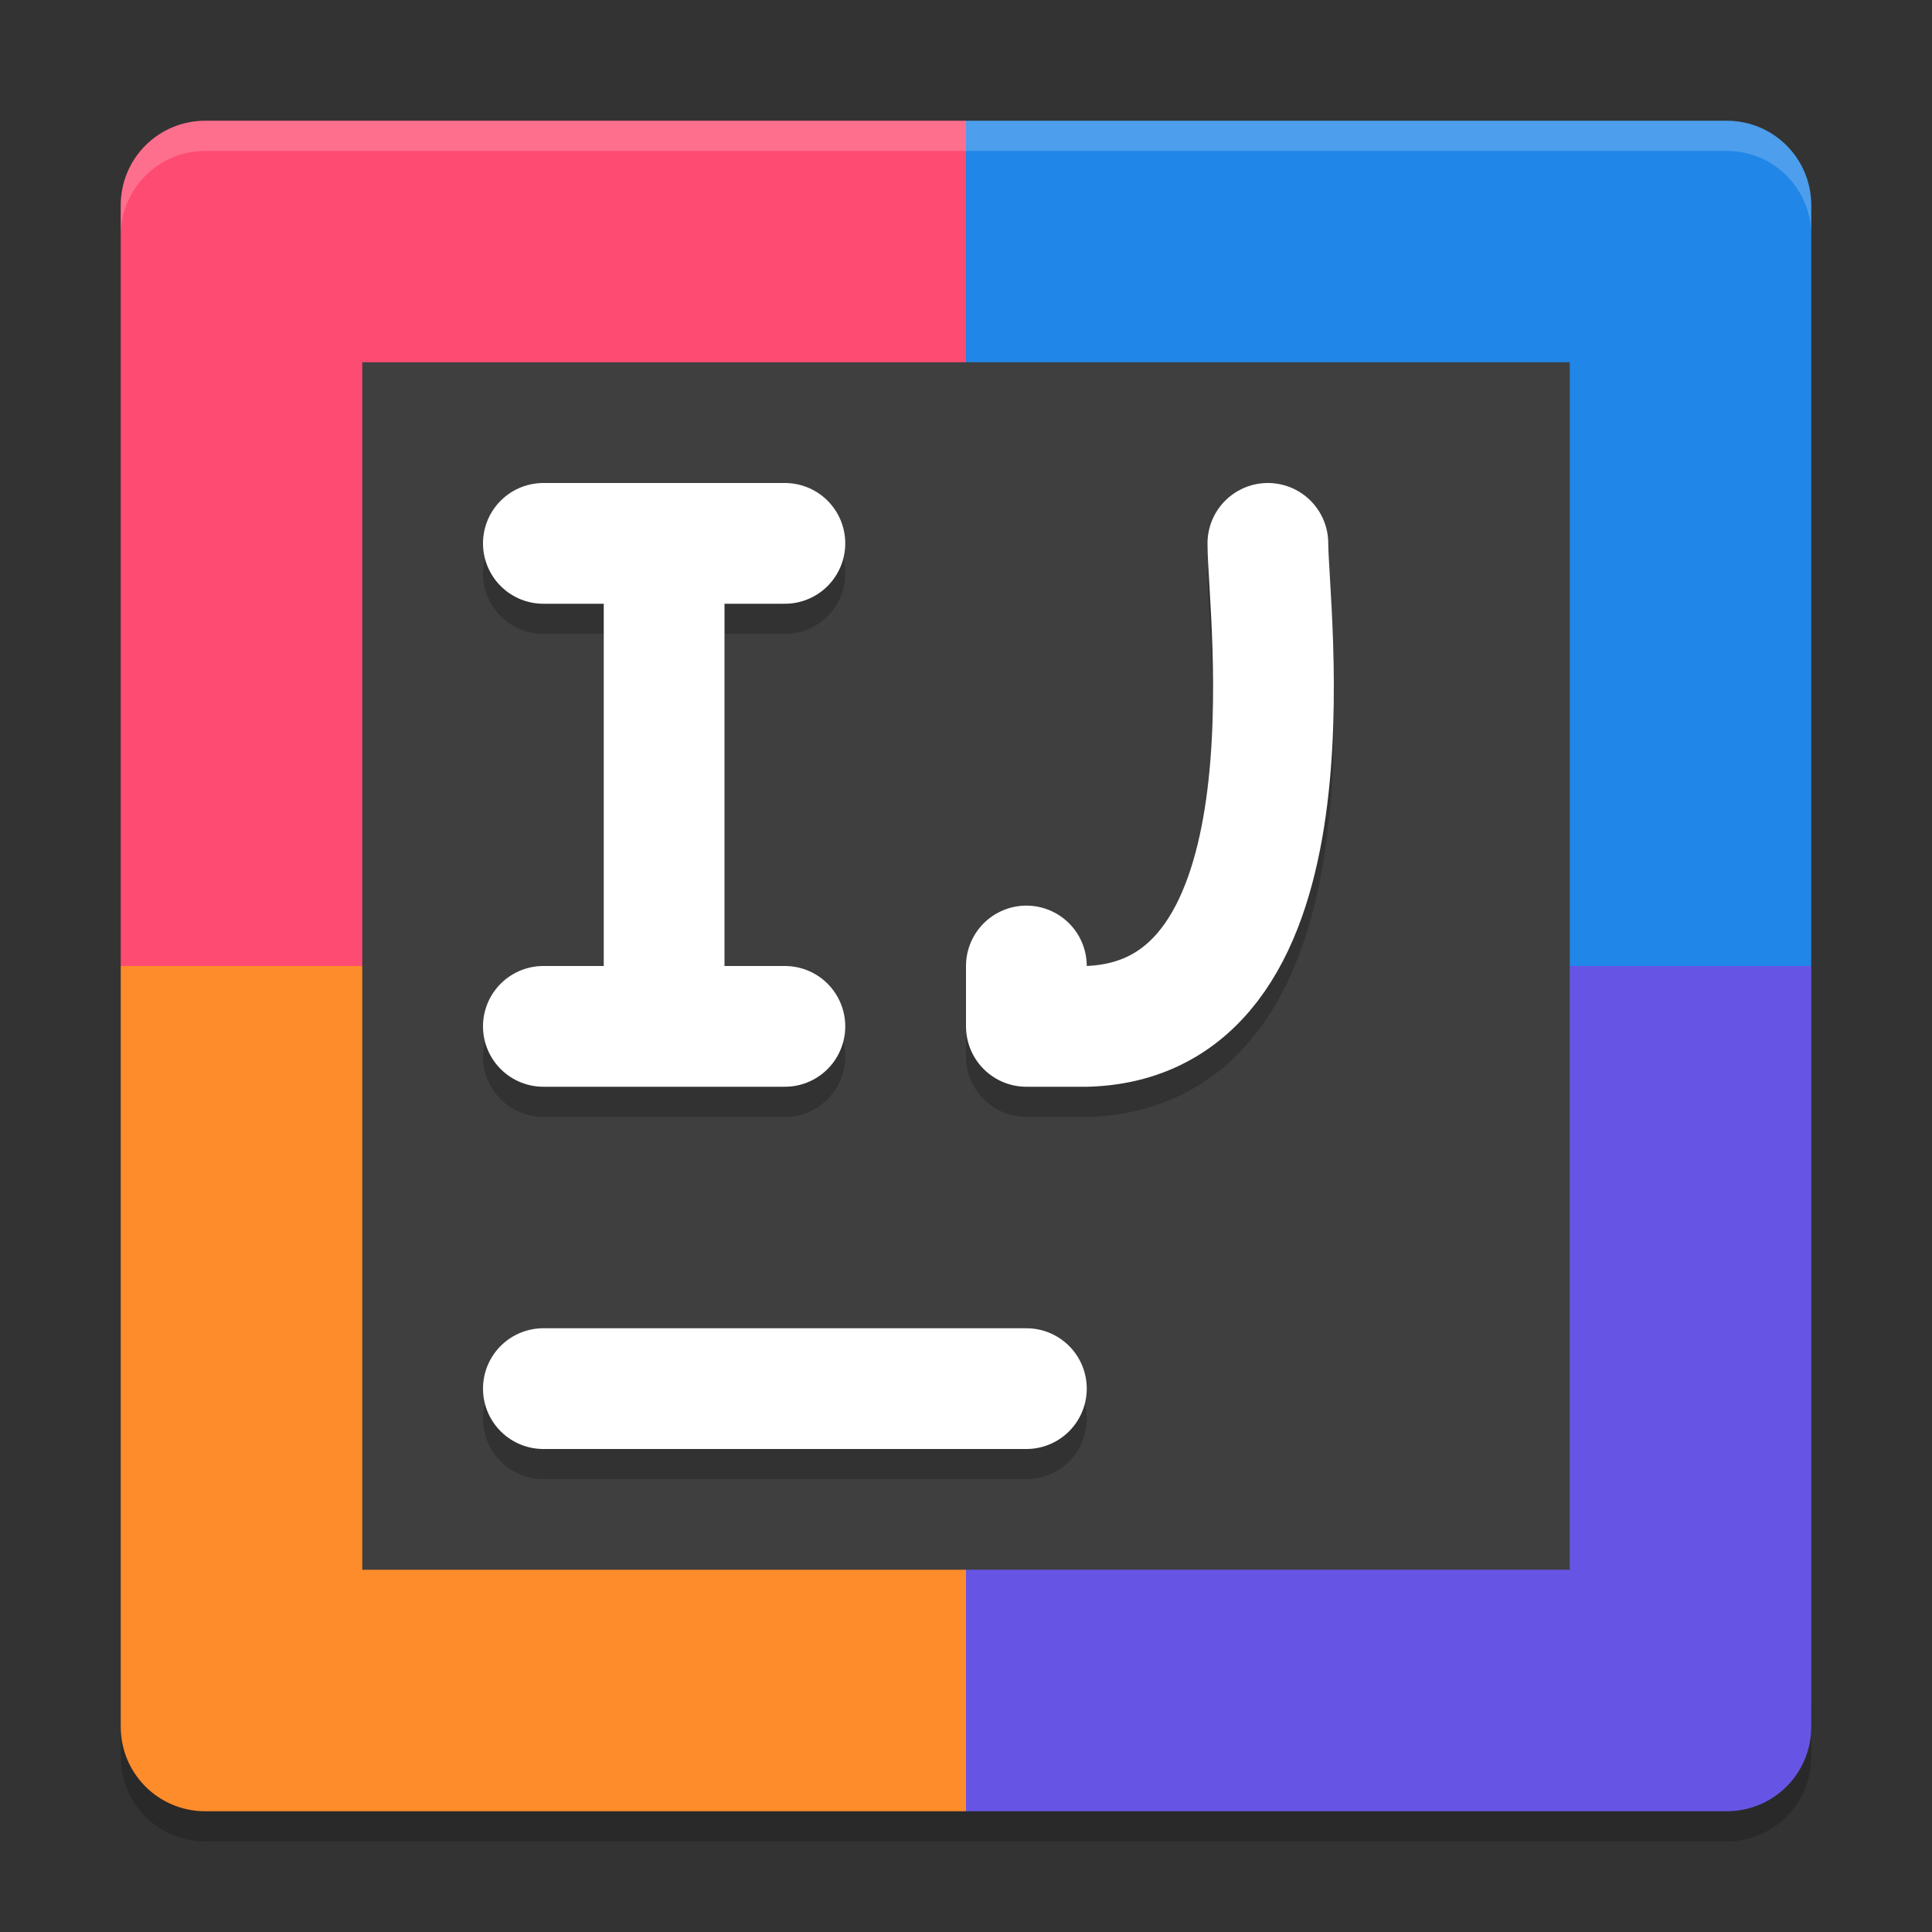 <svg width="64" height="64" version="1" xmlns="http://www.w3.org/2000/svg">
 <rect width="100%" height="100%" fill="#333333" stroke="none"/>
 <path d="M 6.801,61 C 5.25,61 4,59.75 4,58.199 v -2 C 4,57.75 5.25,59 6.801,59 H 32 57.199 C 58.75,59 60,57.75 60,56.199 v 2 C 60,59.75 58.75,61 57.199,61 H 32 Z" style="opacity:.2"/>
 <path d="m32 4h-25.2c-1.551 0-2.8 1.249-2.8 2.8v25.2h28z" style="fill:#fe4b71"/>
 <path d="m32 4h25.2c1.551 0 2.8 1.249 2.8 2.8v25.2h-28z" style="fill:#2086e7"/>
 <path d="m32 60h-25.2c-1.551 0-2.8-1.249-2.8-2.8v-25.2h28z" style="fill:#ff8c2a"/>
 <path d="m32 60h25.2c1.551 0 2.8-1.249 2.8-2.8v-25.2h-28z" style="fill:#6655e4"/>
 <path d="M 6.801 4 C 5.25 4 4 5.25 4 6.801 L 4 7.801 C 4 6.25 5.25 5 6.801 5 L 32 5 L 57.199 5 C 58.75 5 60 6.25 60 7.801 L 60 6.801 C 60 5.25 58.75 4 57.199 4 L 32 4 L 6.801 4 z" style="fill:#ffffff;opacity:.2"/>
 <rect x="12" y="12" width="40" height="40" style="fill:#3f3f3f"/>
 <path d="m18 47h16" style="fill:none;opacity:.2;stroke-linecap:round;stroke-width:4;stroke:#000000"/>
 <path d="m18 46h16" style="fill:none;stroke-linecap:round;stroke-width:4;stroke:#ffffff"/>
 <path d="m18 35h8m-8-16h8m-4 16v-16" style="fill:none;opacity:.2;stroke-linecap:round;stroke-width:4;stroke:#000000"/>
 <path d="m18 34h8m-8-16h8m-4 16v-16" style="fill:none;stroke-linecap:round;stroke-width:4;stroke:#ffffff"/>
 <path d="m34 33v2h2c7.832-0.23 5.998-13.776 6-16" style="fill:none;opacity:.2;stroke-linecap:round;stroke-linejoin:round;stroke-width:4;stroke:#000000"/>
 <path d="m34 32v2h2c7.832-0.23 5.998-13.776 6-16" style="fill:none;stroke-linecap:round;stroke-linejoin:round;stroke-width:4;stroke:#ffffff"/>
</svg>
